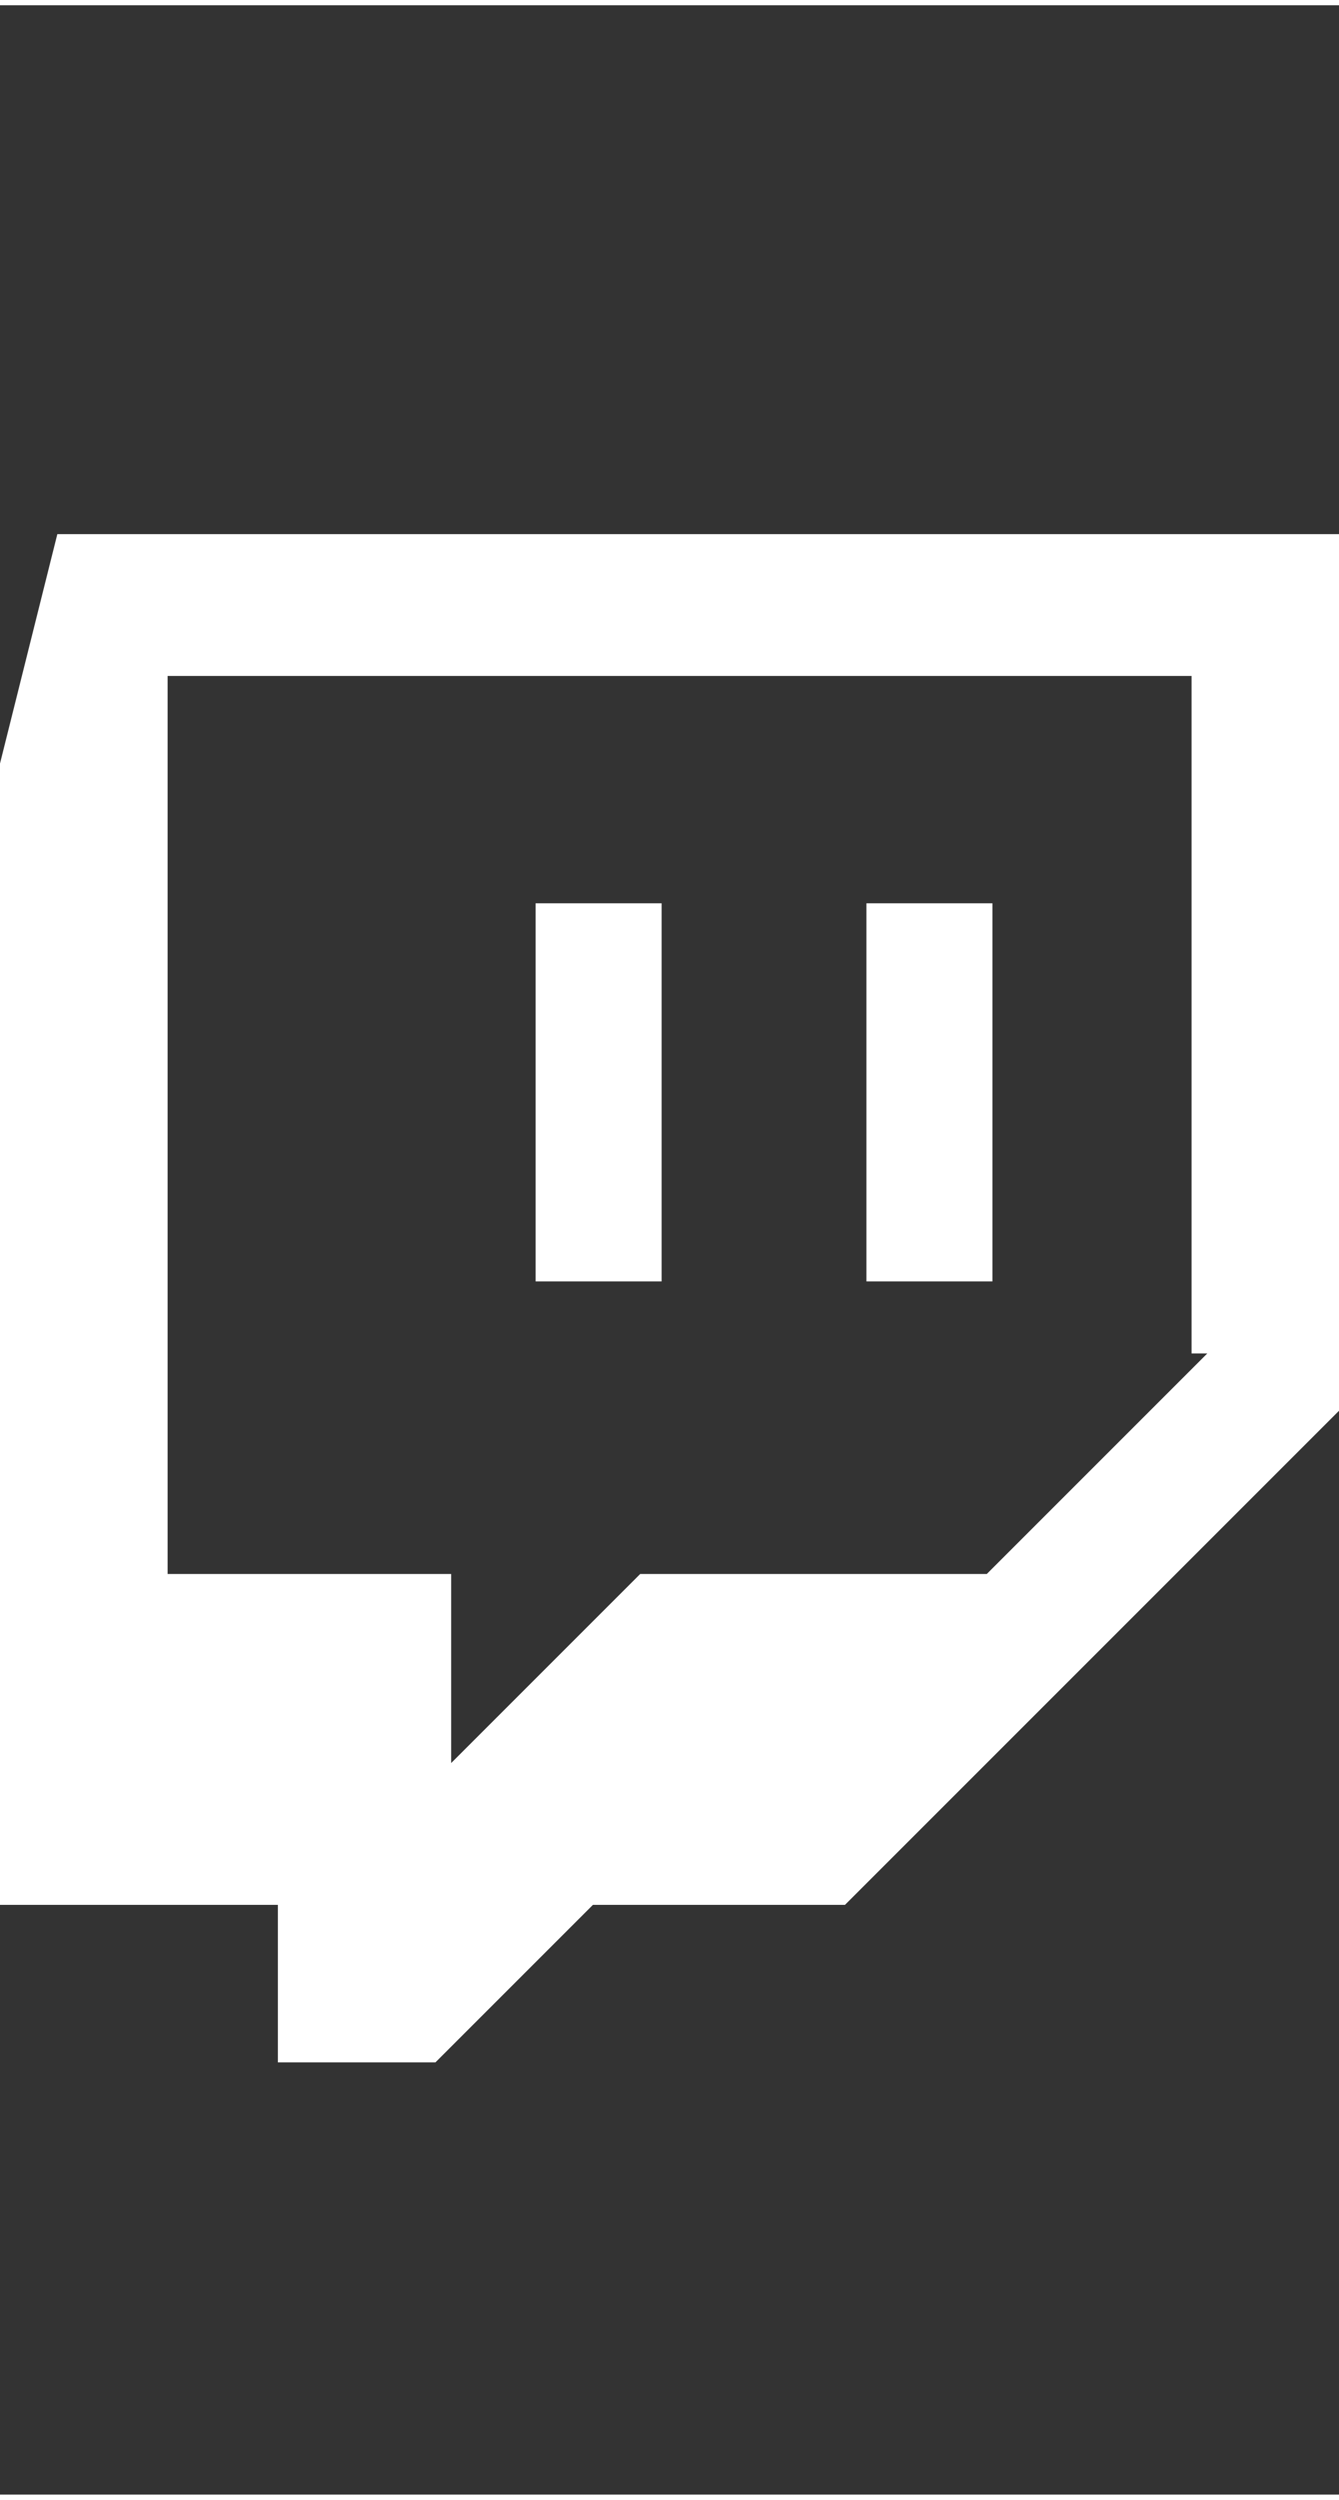 <svg version="1.1" id="Warstwa_1" xmlns="http://www.w3.org/2000/svg" xmlns:xlink="http://www.w3.org/1999/xlink" x="0px" y="0px" viewBox="0 0 8.5 15.8" style="enable-background:new 0 0 8.5 15.8;" xml:space="preserve" width="15"  height="28" ><rect x="0" y="0" width="8.5" height="15.8" fill="#333333" stroke="none"/><style type="text/css">
	.st0{fill-rule:evenodd;clip-rule:evenodd;fill:#FFFFFF;}
</style><g><g id="g3365" transform="translate(420.064,651.157)"><path id="path3367" class="st0" d="M-412.4-642.6l-1.4,1.4h-2.2l-1.2,1.2v-1.2h-1.8v-5.7h6.5V-642.6z M-419.7-647.8l-0.4,1.6v7.1
			h1.8v1h1l1-1h1.6l3.2-3.2v-5.5H-419.7L-419.7-647.8z" fill="#FFFFFF"></path></g><path id="path3369" class="st0" d="M3.4,8.1h0.8V5.7H3.4V8.1z M5.5,8.1h0.8V5.7H5.5V8.1z" fill="#FFFFFF"></path></g></svg>